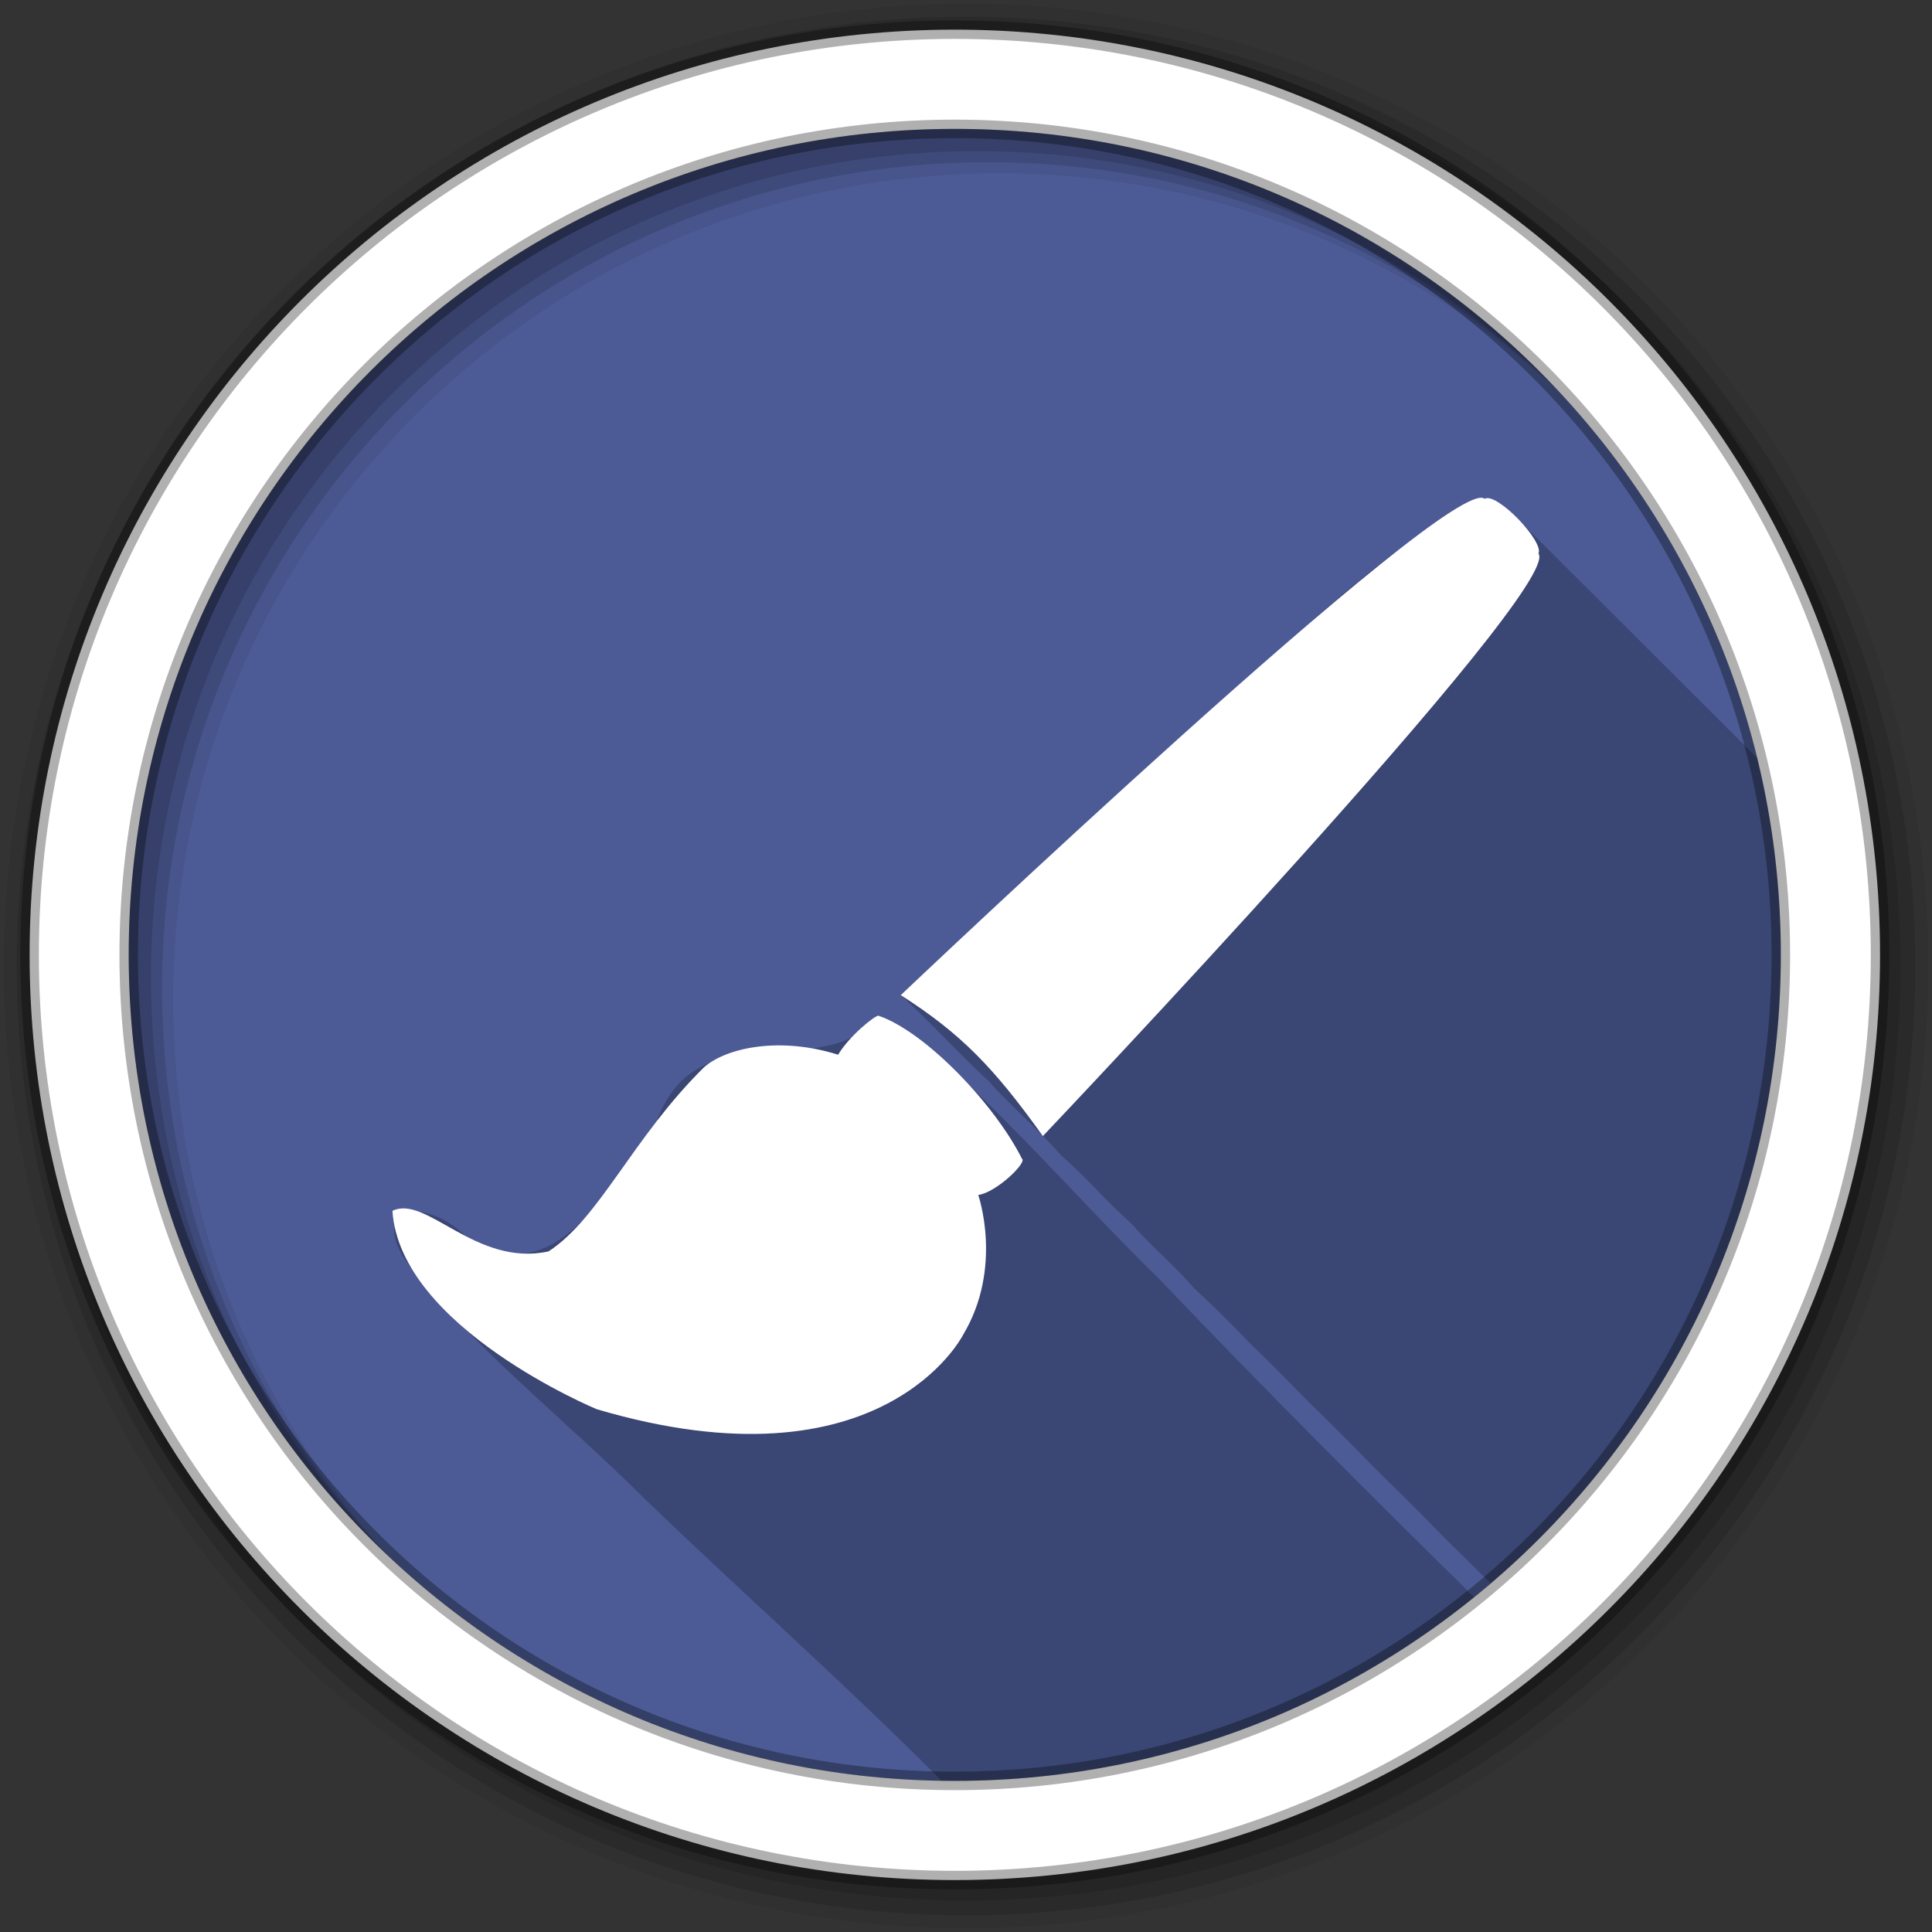 <svg height="512" viewBox="0 0 512 512" width="512" xmlns="http://www.w3.org/2000/svg">
 <rect x="0" y="0" width="512" height="512" fill="#333333" stroke="none"/>
 <path d="m471.95 253.05c0 120.9-98.01 218.9-218.9 218.9-120.9 0-218.9-98.01-218.9-218.9 0-120.9 98.01-218.9 218.9-218.9 120.9 0 218.9 98.01 218.9 218.9" fill="#4C5B96" fill-rule="evenodd"/>
 <path d="m392.63 131.97c-28.591 14.607-50.94 39.22-75.56 59.56-26.44 23.696-52.48 47.826-78.28 72.22 8.22 7.511 14.912 15.14 23.13 22.656 5.831 6.628 13.808 13.423 19.219 19.688 6.801 5.991 11.951 12.149 18.563 18.06 5.216 5.912 11.886 11.578 16.906 17.406 7.05 6.322 12.74 12.767 19.406 19.03 6.405 6.555 12.876 13.03 19.469 19.469 6.376 6.53 12.877 13.03 19.438 19.438 5.993 6.171 12.13 12.269 18.313 18.313.6.615 1.21 1.23 1.813 1.844 47.07-40.15 76.906-99.88 76.906-166.59 0-17.973-2.165-35.442-6.25-52.16-21.929-21.915-43.874-43.815-65.844-65.69-2.01-2.133-4.474-3.055-7.219-3.25m-159.78 137.19c-14.537 18.656-48.09-1.886-58.813 28-12.14 15.766-26.329 46.987-50.594 30.438-11.928-11.461-26.713-6.976-14.281 8.719 18 22.382 41 40.28 61.34 60.56 26.15 25.22 53.43 49.33 79 75.03 1.181.019 2.345.063 3.531.063 52.14 0 100.03-18.255 137.63-48.688-28.18-27.725-56.15-55.68-83.44-84.31-22.309-21.789-42.546-45.891-66.56-65.781l-2.719-1.656z" fill-opacity=".235"/>
 <g fill-rule="evenodd">
  <path d="m256 1c-140.83 0-255 114.17-255 255s114.17 255 255 255 255-114.17 255-255-114.17-255-255-255m8.827 44.931c120.9 0 218.9 98 218.9 218.9s-98 218.9-218.9 218.9-218.93-98-218.93-218.9 98.03-218.9 218.93-218.9" fill-opacity=".067"/>
  <g fill-opacity=".129">
   <path d="m256 4.433c-138.94 0-251.57 112.63-251.57 251.57s112.63 251.57 251.57 251.57 251.57-112.63 251.57-251.57-112.63-251.57-251.57-251.57m5.885 38.556c120.9 0 218.9 98 218.9 218.9s-98 218.9-218.9 218.9-218.93-98-218.93-218.9 98.03-218.9 218.93-218.9"/>
   <path d="m256 8.356c-136.77 0-247.64 110.87-247.64 247.64s110.87 247.64 247.64 247.64 247.64-110.87 247.64-247.64-110.87-247.64-247.64-247.64m2.942 31.691c120.9 0 218.9 98 218.9 218.9s-98 218.9-218.9 218.9-218.93-98-218.93-218.9 98.03-218.9 218.93-218.9"/>
  </g>
  <path d="m253.04 7.859c-135.42 0-245.19 109.78-245.19 245.19 0 135.42 109.78 245.19 245.19 245.19 135.42 0 245.19-109.78 245.19-245.19 0-135.42-109.78-245.19-245.19-245.19zm0 26.297c120.9 0 218.9 98 218.9 218.9s-98 218.9-218.9 218.9-218.93-98-218.93-218.9 98.03-218.9 218.93-218.9z" fill="#ffffff" stroke="#000000" stroke-opacity=".31" stroke-width="4.904"/>
 </g>
 <g fill="#ffffff" transform="matrix(12.365 0 0 12.365 -42.04 16.392)">
  <path d="m22.23 20.442c-.075-.009-.632.439-.867.837-1.266-.398-2.406-.145-2.876.271-1.538 1.52-2.225 3.22-3.329 3.944-1.556.344-2.625-1.224-3.347-.868.161 2.501 4.378 4.251 4.378 4.251 6.133 1.809 7.851-1.592 7.851-1.592.868-1.447.326-3 .326-3 .39-.052 1.056-.702.937-.776-.588-1.174-2.071-2.722-3.073-3.065"/>
  <path d="m22.708 20s11.8-11.208 12.51-10.636c.266-.148 1.283.927 1.154 1.174.553.72-10.621 12.485-10.621 12.485-1.066-1.49-1.771-2.205-3.044-3.02"/>
 </g>
</svg>
